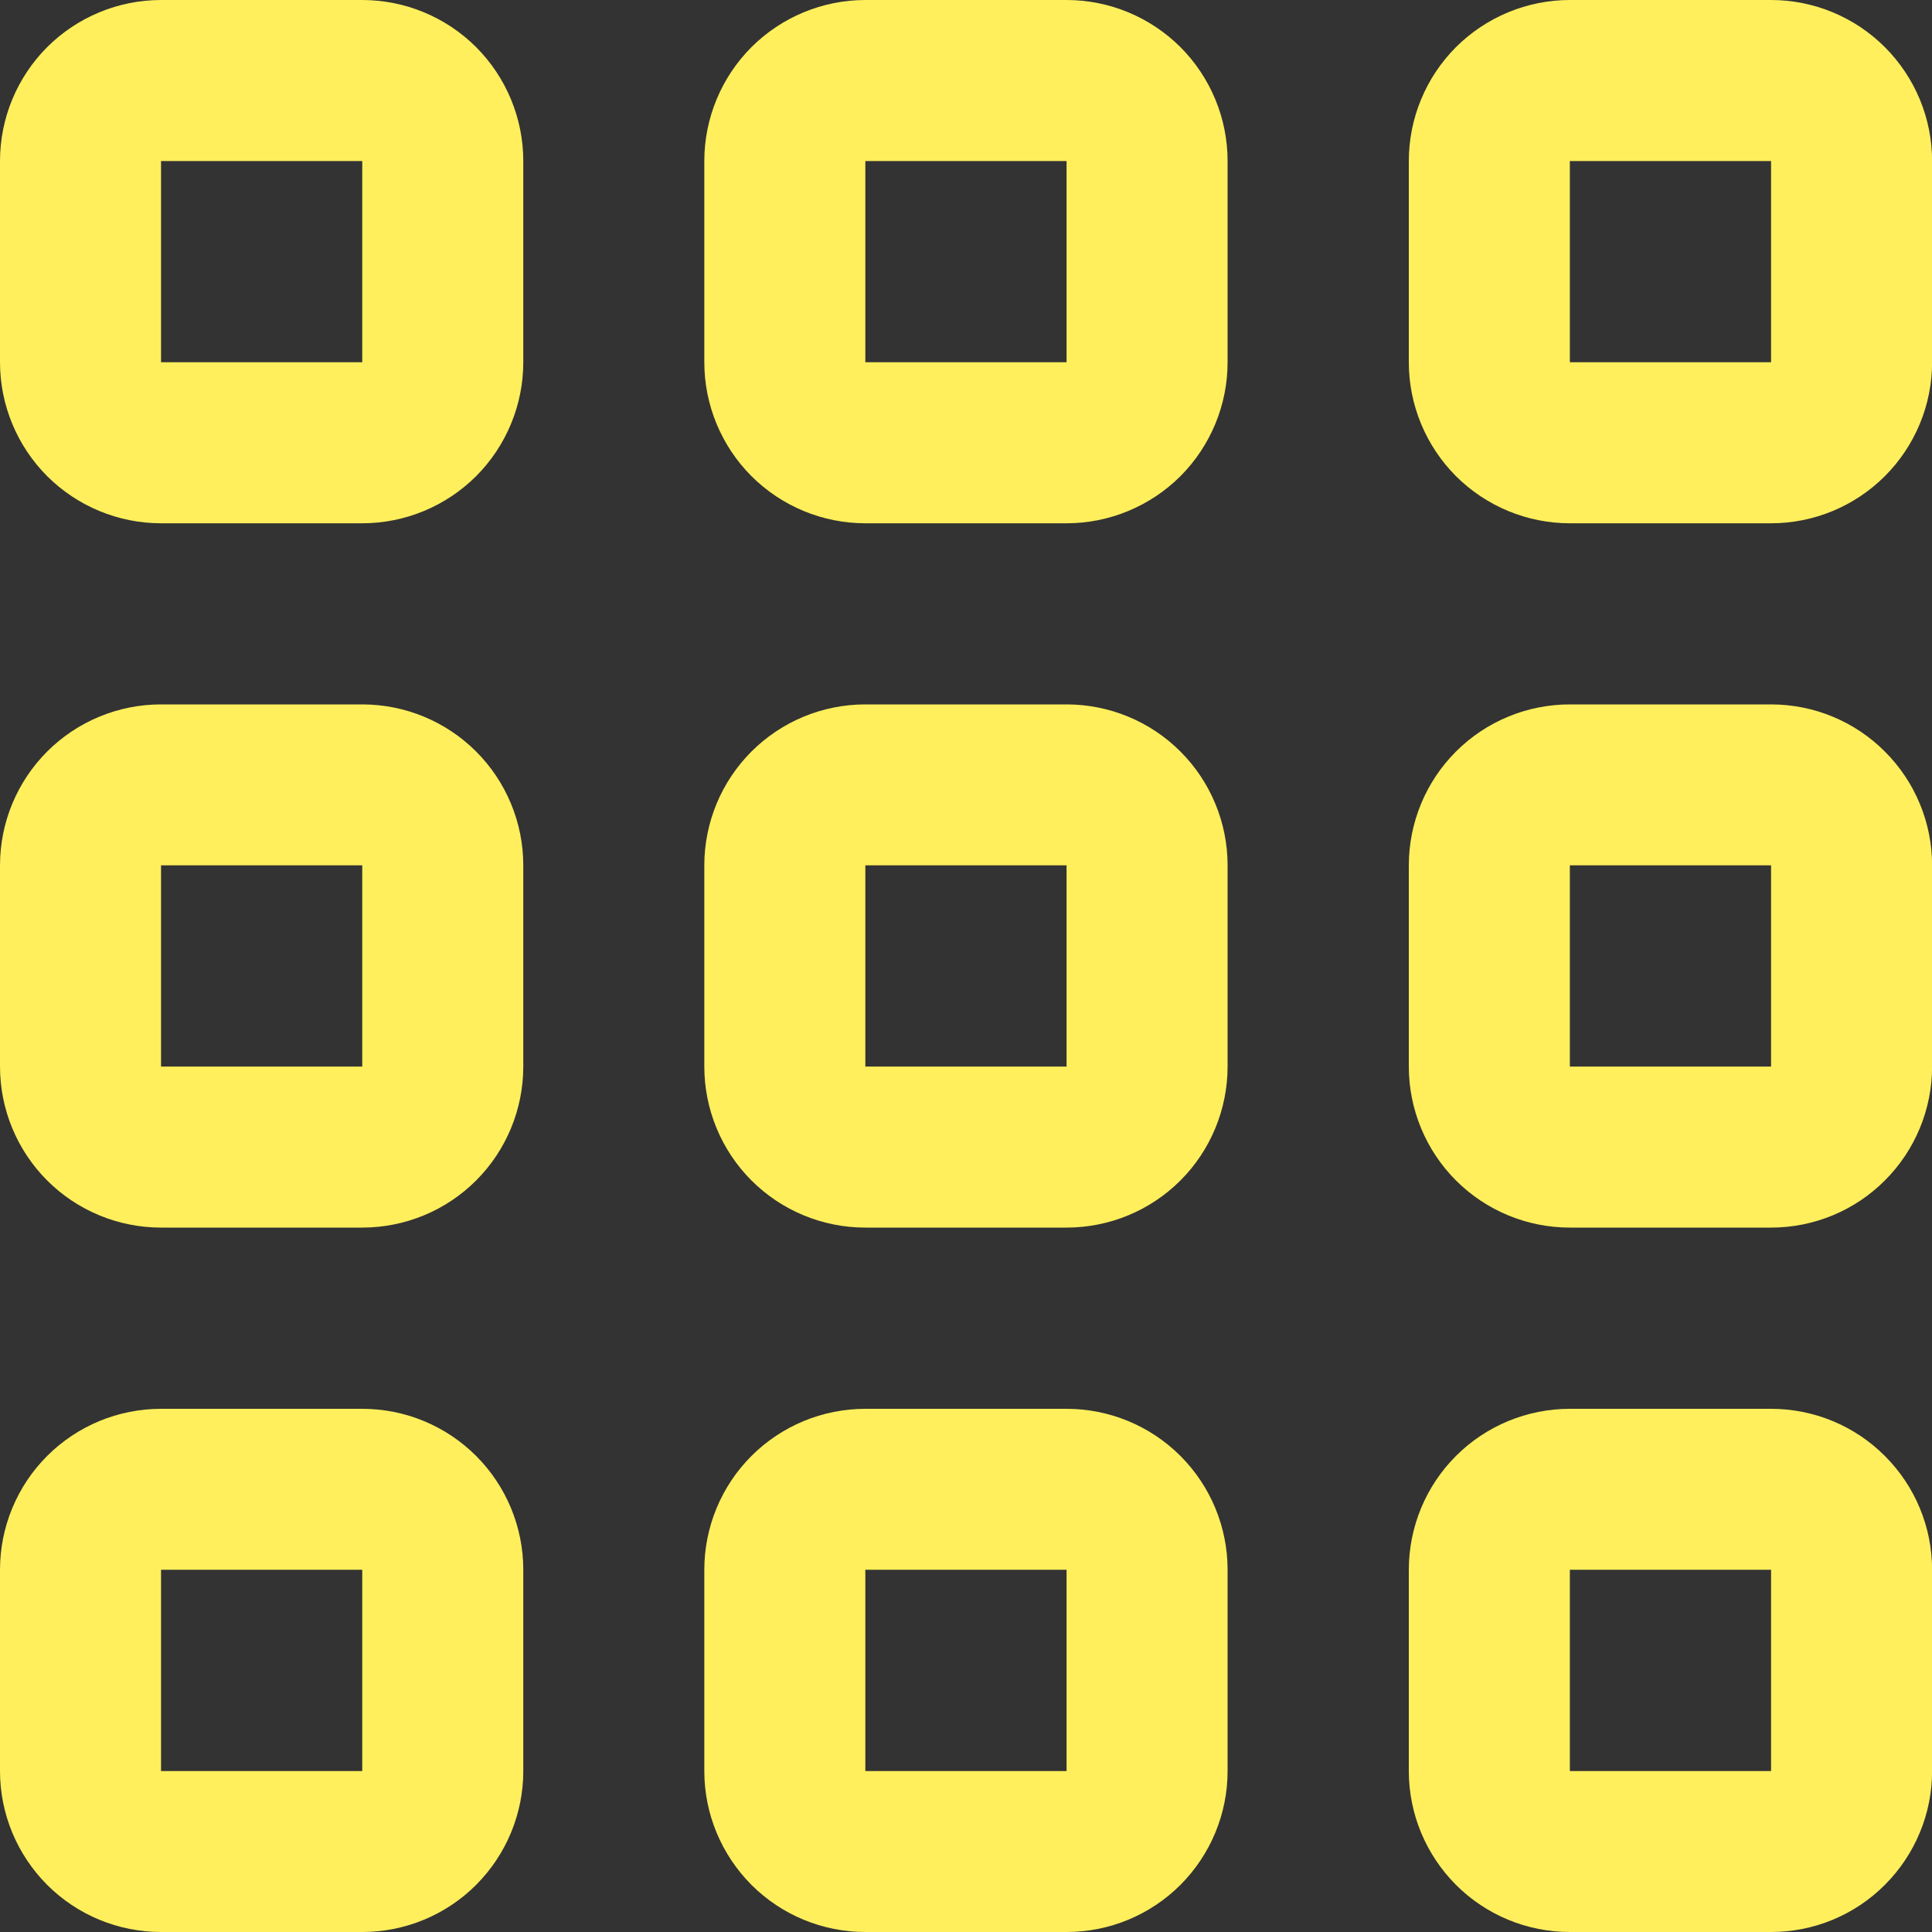 <svg width="20" height="20" viewBox="0 0 20 20" fill="none" xmlns="http://www.w3.org/2000/svg">
<rect x="0" y="0" width="20" height="20" fill="#333333" stroke="none"/>
<g clip-path="url(#clip0)">
<path d="M3.75 14.584H1.667C1.225 14.584 0.801 14.759 0.488 15.072C0.176 15.384 0 15.808 0 16.25L0 18.334C0 18.776 0.176 19.199 0.488 19.512C0.801 19.825 1.225 20 1.667 20H3.75C4.192 20 4.616 19.825 4.929 19.512C5.241 19.199 5.417 18.776 5.417 18.334V16.25C5.417 15.808 5.241 15.384 4.929 15.072C4.616 14.759 4.192 14.584 3.75 14.584ZM3.75 18.334H1.667V16.25H3.75V18.334Z" fill="#FFEF5C"/>
<path d="M18.334 14.584H16.251C15.809 14.584 15.385 14.759 15.072 15.072C14.76 15.384 14.584 15.808 14.584 16.25V18.334C14.584 18.776 14.76 19.199 15.072 19.512C15.385 19.825 15.809 20 16.251 20H18.334C18.776 20 19.2 19.825 19.512 19.512C19.825 19.199 20.001 18.776 20.001 18.334V16.25C20.001 15.808 19.825 15.384 19.512 15.072C19.2 14.759 18.776 14.584 18.334 14.584ZM18.334 18.334H16.251V16.25H18.334V18.334Z" fill="#FFEF5C"/>
<path d="M3.75 7.292H1.667C1.225 7.292 0.801 7.467 0.488 7.78C0.176 8.092 0 8.516 0 8.958L0 11.041C0 11.483 0.176 11.908 0.488 12.22C0.801 12.533 1.225 12.708 1.667 12.708H3.75C4.192 12.708 4.616 12.533 4.929 12.22C5.241 11.908 5.417 11.483 5.417 11.041V8.958C5.417 8.516 5.241 8.092 4.929 7.78C4.616 7.467 4.192 7.292 3.75 7.292ZM3.75 11.041H1.667V8.958H3.75V11.041Z" fill="#FFEF5C"/>
<path d="M18.334 7.292H16.251C15.809 7.292 15.385 7.467 15.072 7.78C14.76 8.092 14.584 8.516 14.584 8.958V11.041C14.584 11.483 14.76 11.908 15.072 12.22C15.385 12.533 15.809 12.708 16.251 12.708H18.334C18.776 12.708 19.2 12.533 19.512 12.22C19.825 11.908 20.001 11.483 20.001 11.041V8.958C20.001 8.516 19.825 8.092 19.512 7.78C19.2 7.467 18.776 7.292 18.334 7.292ZM18.334 11.041H16.251V8.958H18.334V11.041Z" fill="#FFEF5C"/>
<path d="M3.75 0H1.667C1.225 0 0.801 0.176 0.488 0.488C0.176 0.801 0 1.225 0 1.667L0 3.75C0 4.192 0.176 4.616 0.488 4.929C0.801 5.241 1.225 5.417 1.667 5.417H3.75C4.192 5.417 4.616 5.241 4.929 4.929C5.241 4.616 5.417 4.192 5.417 3.75V1.667C5.417 1.225 5.241 0.801 4.929 0.488C4.616 0.176 4.192 0 3.75 0V0ZM3.75 3.75H1.667V1.667H3.75V3.75Z" fill="#FFEF5C"/>
<path d="M11.041 14.584H8.958C8.516 14.584 8.092 14.759 7.779 15.072C7.467 15.384 7.291 15.808 7.291 16.25V18.334C7.291 18.776 7.467 19.199 7.779 19.512C8.092 19.825 8.516 20 8.958 20H11.041C11.483 20 11.907 19.825 12.22 19.512C12.532 19.199 12.708 18.776 12.708 18.334V16.25C12.708 15.808 12.532 15.384 12.22 15.072C11.907 14.759 11.483 14.584 11.041 14.584ZM11.041 18.334H8.958V16.25H11.041V18.334Z" fill="#FFEF5C"/>
<path d="M11.041 7.292H8.958C8.516 7.292 8.092 7.467 7.779 7.78C7.467 8.092 7.291 8.516 7.291 8.958V11.041C7.291 11.483 7.467 11.908 7.779 12.22C8.092 12.533 8.516 12.708 8.958 12.708H11.041C11.483 12.708 11.907 12.533 12.22 12.22C12.532 11.908 12.708 11.483 12.708 11.041V8.958C12.708 8.516 12.532 8.092 12.22 7.78C11.907 7.467 11.483 7.292 11.041 7.292ZM11.041 11.041H8.958V8.958H11.041V11.041Z" fill="#FFEF5C"/>
<path d="M11.041 0H8.958C8.516 0 8.092 0.176 7.779 0.488C7.467 0.801 7.291 1.225 7.291 1.667V3.75C7.291 4.192 7.467 4.616 7.779 4.929C8.092 5.241 8.516 5.417 8.958 5.417H11.041C11.483 5.417 11.907 5.241 12.22 4.929C12.532 4.616 12.708 4.192 12.708 3.75V1.667C12.708 1.225 12.532 0.801 12.22 0.488C11.907 0.176 11.483 0 11.041 0V0ZM11.041 3.75H8.958V1.667H11.041V3.75Z" fill="#FFEF5C"/>
<path d="M18.334 0H16.251C15.809 0 15.385 0.176 15.072 0.488C14.76 0.801 14.584 1.225 14.584 1.667V3.75C14.584 4.192 14.76 4.616 15.072 4.929C15.385 5.241 15.809 5.417 16.251 5.417H18.334C18.776 5.417 19.2 5.241 19.512 4.929C19.825 4.616 20.001 4.192 20.001 3.75V1.667C20.001 1.225 19.825 0.801 19.512 0.488C19.2 0.176 18.776 0 18.334 0V0ZM18.334 3.75H16.251V1.667H18.334V3.75Z" fill="#FFEF5C"/>
</g>
<defs>
<clipPath id="clip0">
<rect width="20" height="20" fill="white"/>
</clipPath>
</defs>
</svg>
